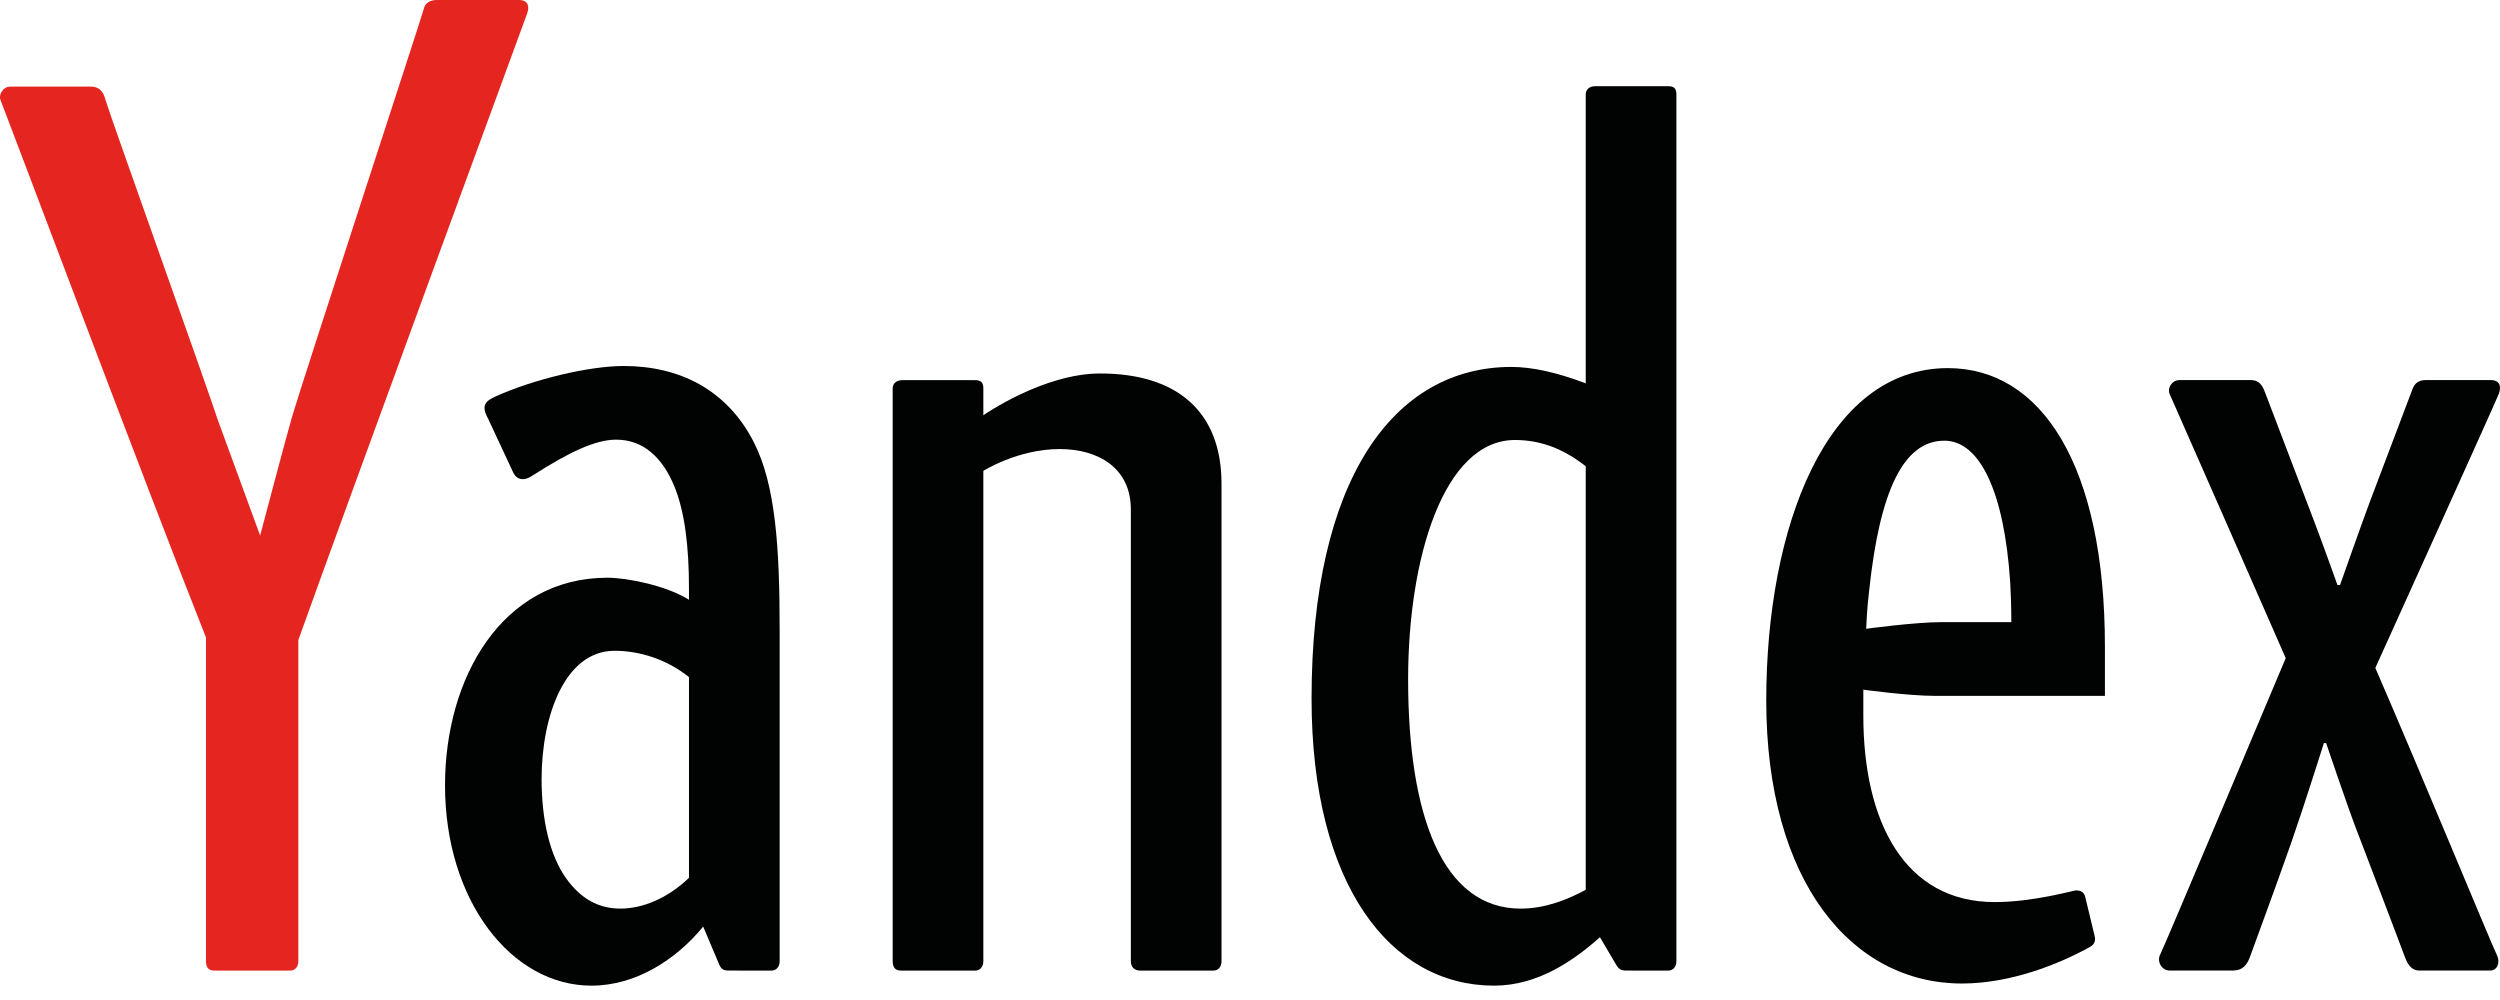 <svg width="130" height="52" viewBox="0 0 130 52" fill="none" xmlns="http://www.w3.org/2000/svg">
<path d="M57.21 19.421C54.235 19.421 51.134 21.594 51.134 21.594V20.197C51.134 19.891 51.011 19.768 50.705 19.768H46.908C46.602 19.768 46.419 19.952 46.419 20.197V49.98C46.419 50.287 46.541 50.471 46.847 50.471H50.706C50.95 50.471 51.134 50.287 51.134 49.98V24.486C51.134 24.486 52.924 23.351 55.099 23.351C57.17 23.351 58.804 24.379 58.804 26.489C58.804 27.958 58.804 49.98 58.804 49.98C58.804 50.287 58.988 50.471 59.294 50.471H63.09C63.396 50.471 63.519 50.226 63.519 49.98V25.154C63.519 21.415 61.221 19.421 57.21 19.421Z" fill="#010202"/>
<path d="M86.745 4.482H82.948C82.641 4.482 82.458 4.666 82.458 4.911V19.936C81 19.376 79.673 19.08 78.601 19.08C72.434 19.08 68.201 24.98 68.201 36.324C68.201 46.042 72.319 51.254 77.693 51.254C79.959 51.254 81.828 49.955 83.197 48.736L84.026 50.143C84.166 50.386 84.281 50.469 84.561 50.469L86.745 50.472C86.989 50.472 87.173 50.287 87.173 49.98V4.911C87.174 4.604 87.051 4.482 86.745 4.482V4.482ZM73.222 35.321C73.222 29.07 75.05 22.88 78.783 22.88C80.048 22.88 81.263 23.297 82.458 24.247V46.269C81.523 46.778 80.347 47.248 79.075 47.248C75.016 47.247 73.222 42.429 73.222 35.321Z" fill="#010202"/>
<path d="M101.289 19.142C94.966 19.142 91.845 27.42 91.845 36.429C91.845 45.858 96.296 51.143 102.02 51.143C104.536 51.143 107.039 50.151 108.681 49.239C108.933 49.099 108.978 48.901 108.918 48.658L108.438 46.666C108.378 46.422 108.256 46.301 107.951 46.301C107.817 46.301 105.743 46.908 103.725 46.908C99.041 46.908 96.893 42.741 96.893 37.208C96.893 36.478 96.893 35.863 96.893 35.863C96.893 35.863 99.221 36.185 100.62 36.185H109.456V33.629C109.456 24.194 106.155 19.142 101.289 19.142ZM100.985 32.35C99.587 32.35 97.041 32.696 97.041 32.696C97.041 32.696 97.075 31.681 97.197 30.707C97.745 25.533 98.978 22.916 101.106 22.916C102.957 22.916 104.225 25.594 104.53 30.281C104.59 31.255 104.59 32.35 104.59 32.35H100.985V32.35H100.985Z" fill="#010202"/>
<path d="M39.207 23.011C37.803 20.242 35.302 19.032 32.437 19.032C30.597 19.032 27.725 19.737 25.806 20.599C25.431 20.768 25.194 20.917 25.194 21.212C25.194 21.388 25.281 21.59 25.378 21.764L26.67 24.533C26.803 24.846 27.016 24.917 27.193 24.917C27.384 24.917 27.539 24.826 27.711 24.716C29.582 23.52 30.953 22.862 32.038 22.862C33.473 22.862 34.448 23.815 35.049 25.248C35.609 26.583 35.826 28.428 35.826 30.56C35.826 30.832 35.827 31.187 35.827 31.187C34.648 30.448 32.605 30.041 31.586 30.041C26.1 30.041 23.141 35.257 23.141 40.836C23.141 46.845 26.599 51.254 30.754 51.254C33.068 51.254 35.163 49.895 36.566 48.181C36.566 48.181 37.313 49.963 37.41 50.177C37.509 50.39 37.612 50.469 37.893 50.469L40.114 50.471C40.358 50.471 40.542 50.287 40.542 49.98V32.703C40.541 28.458 40.327 25.22 39.207 23.011V23.011ZM35.827 45.645C34.739 46.696 33.436 47.247 32.263 47.247C31.091 47.247 30.186 46.706 29.459 45.702C28.575 44.481 28.163 42.601 28.163 40.517C28.163 37.222 29.378 33.841 31.955 33.841C33.23 33.841 34.631 34.257 35.827 35.208V45.645H35.827Z" fill="#010202"/>
<path d="M129.507 19.764C128.988 19.764 126.501 19.764 126.123 19.764C125.745 19.764 125.553 19.962 125.455 20.219C125.241 20.782 123.81 24.552 123.224 26.114C122.806 27.23 121.68 30.425 121.68 30.425L121.549 30.424C121.545 30.412 120.72 28.1 120.273 26.941C119.912 26.003 118.027 21.033 117.788 20.42C117.661 20.09 117.518 19.764 117.034 19.764C116.379 19.764 113.736 19.764 113.329 19.764C112.921 19.764 112.691 20.211 112.822 20.489C112.954 20.767 118.858 34.223 118.858 34.223C118.858 34.223 112.518 49.291 112.333 49.63C112.147 49.968 112.38 50.469 112.831 50.469C113.281 50.469 115.527 50.469 116.079 50.469C116.631 50.469 116.849 50.179 117.015 49.712C117.482 48.404 118.176 46.584 119.161 43.773C119.812 41.909 120.843 38.639 120.843 38.639H120.957C120.957 38.639 122.086 41.972 122.506 43.062C123.567 45.818 124.924 49.418 125.068 49.798C125.218 50.196 125.428 50.469 125.807 50.469C126.188 50.469 129.124 50.469 129.49 50.469C129.854 50.469 130.023 50.053 129.851 49.691C129.441 48.827 125.944 40.324 123.517 34.733C123.517 34.733 129.818 20.817 129.941 20.472C130.064 20.128 130.027 19.764 129.508 19.764H129.507Z" fill="#010202"/>
<path d="M26.976 2.28882e-05H22.708C22.33 2.28882e-05 22.093 0.186 22.039 0.455C21.985 0.725 15.638 20.093 15.177 21.706C14.849 22.85 13.783 26.882 13.527 27.85L11.32 21.819C10.783 20.159 5.642 5.785 5.492 5.211C5.408 4.896 5.264 4.503 4.711 4.503H0.544C0.136 4.503 -0.095 4.95 0.037 5.228C0.142 5.45 7.669 25.491 10.71 33.147V49.98C10.71 50.287 10.833 50.471 11.139 50.471H15.086C15.33 50.471 15.514 50.287 15.514 49.98V34.023V33.279C18.049 26.194 27.308 0.99 27.409 0.708C27.532 0.363 27.496 2.28882e-05 26.976 2.28882e-05Z" fill="#E52620"/>
</svg>
